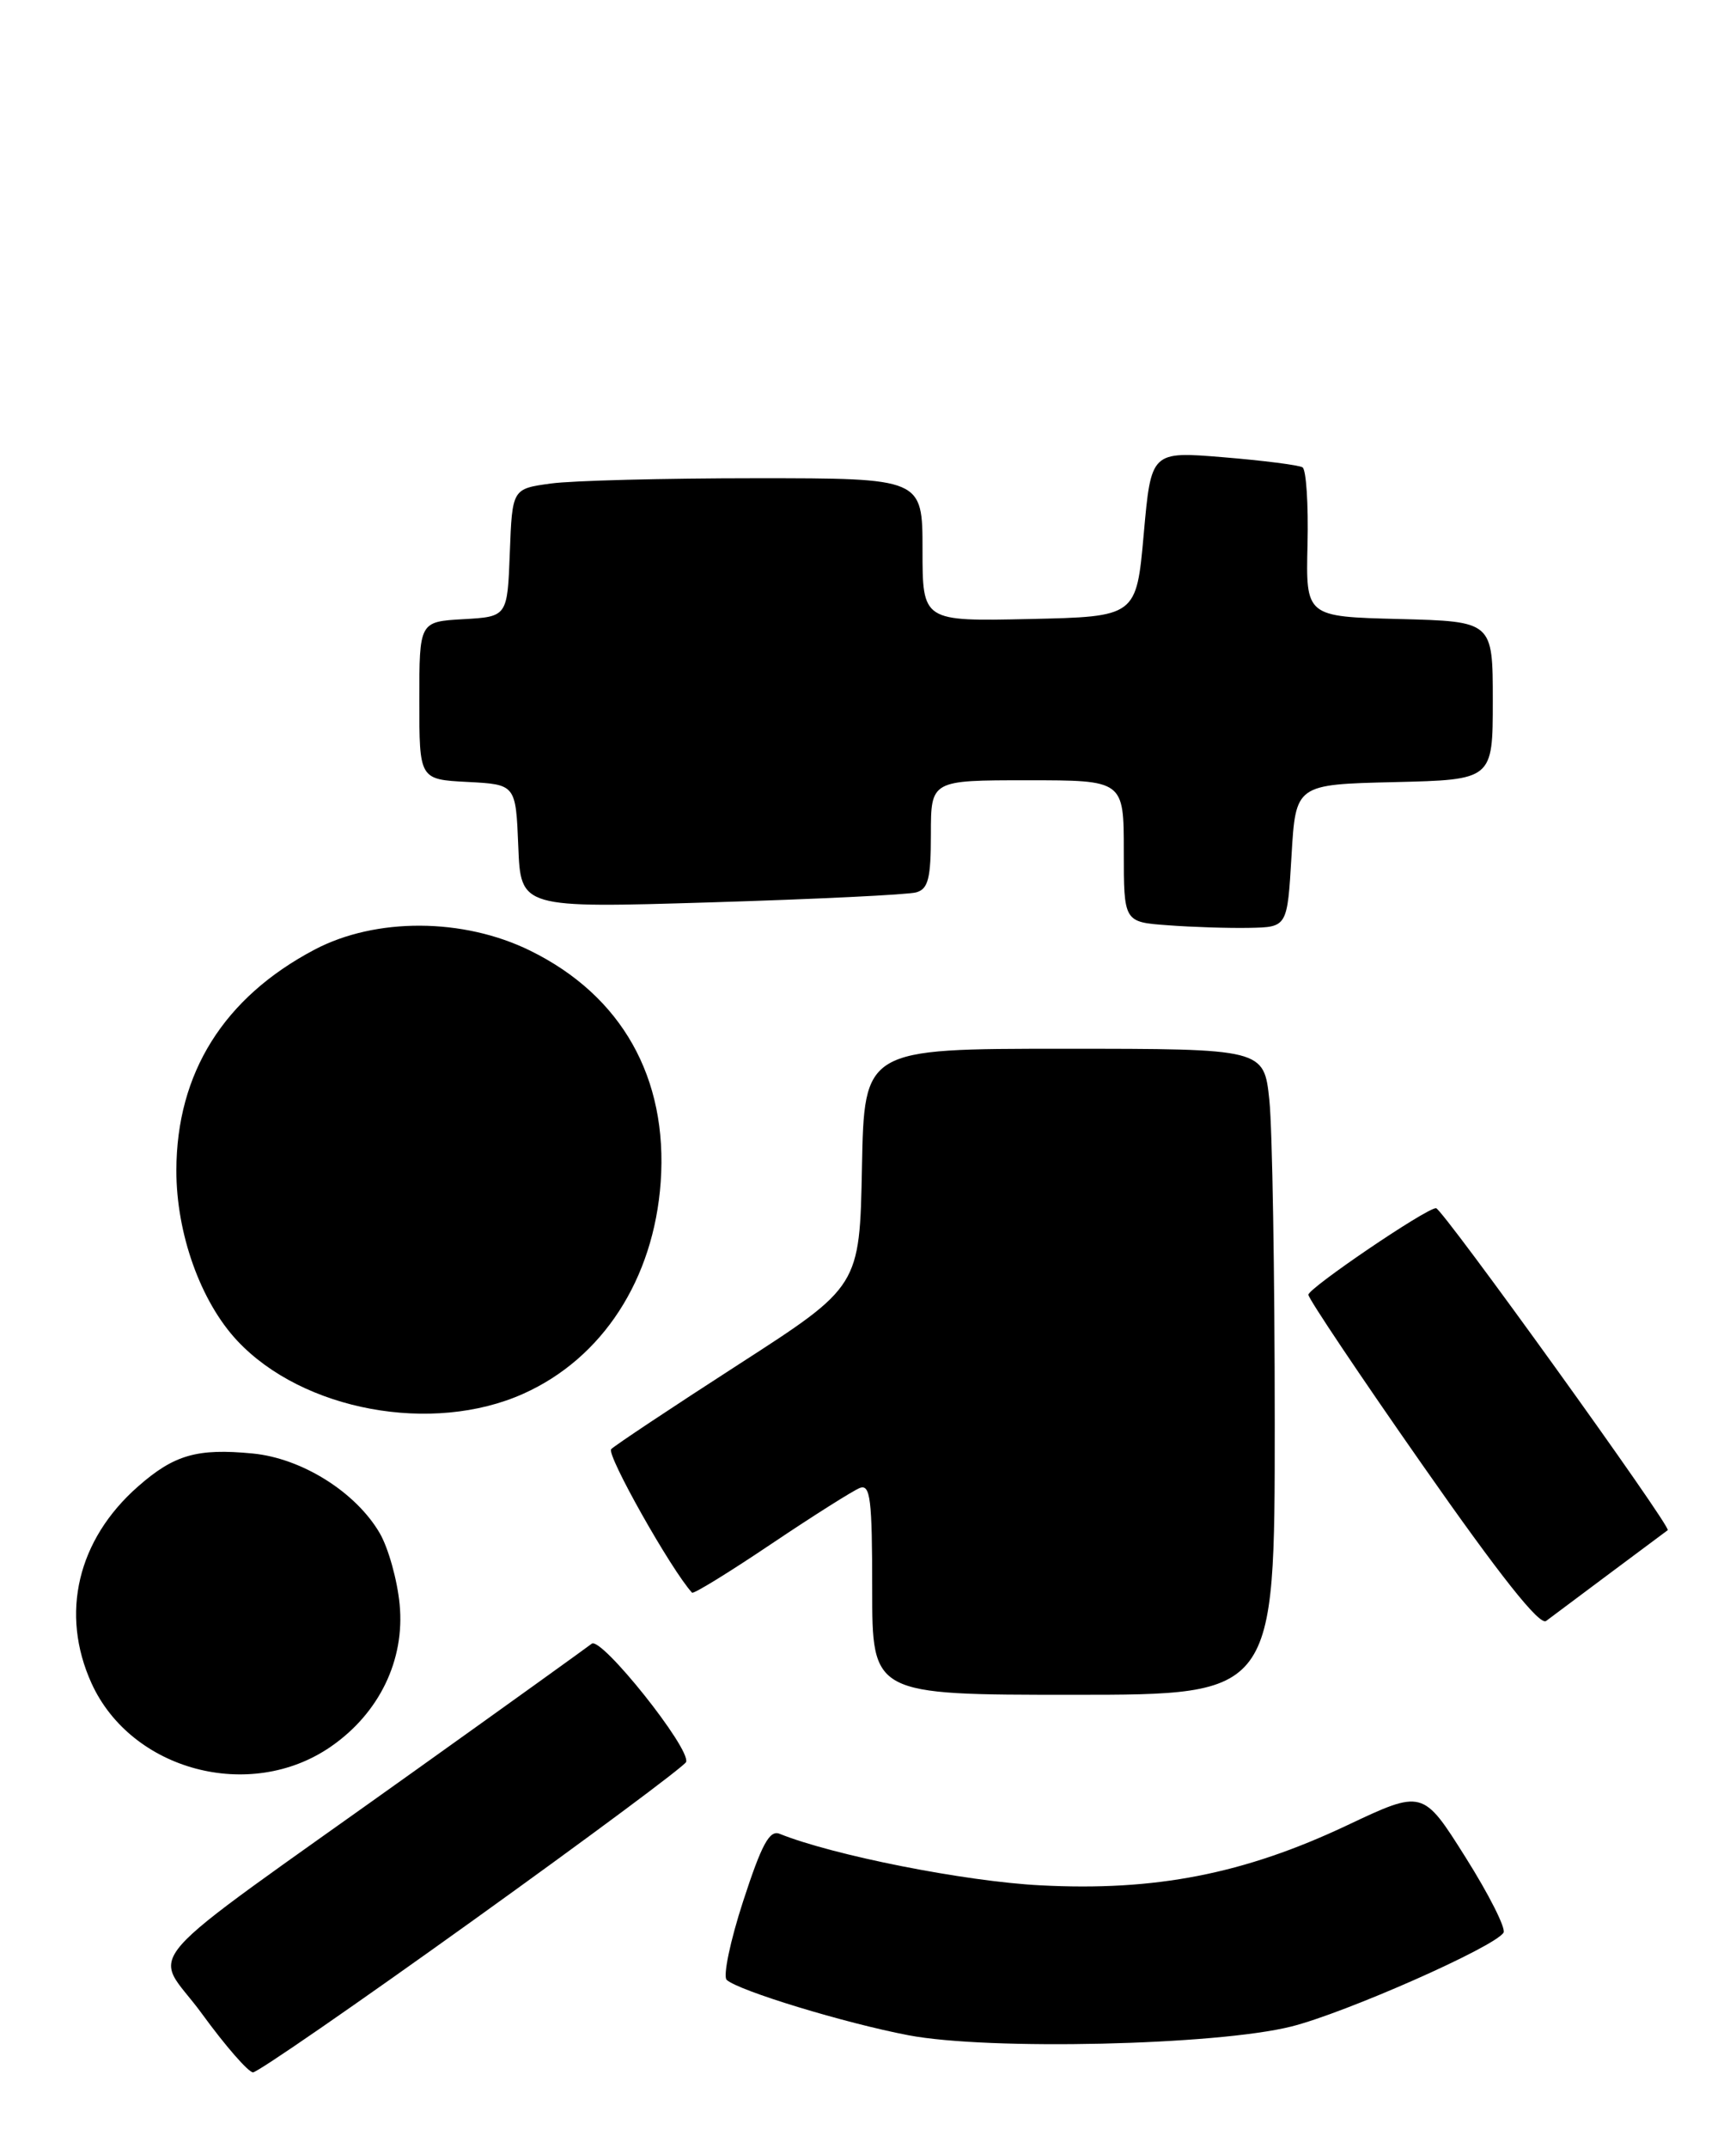 <?xml version="1.0" encoding="UTF-8" standalone="no"?>
<!DOCTYPE svg PUBLIC "-//W3C//DTD SVG 1.1//EN" "http://www.w3.org/Graphics/SVG/1.1/DTD/svg11.dtd" >
<svg xmlns="http://www.w3.org/2000/svg" xmlns:xlink="http://www.w3.org/1999/xlink" version="1.1" viewBox="0 0 207 256">
 <g >
 <path fill="currentColor"
d=" M 56.34 228.94 C 70.18 219.01 81.64 210.49 81.81 210.01 C 82.38 208.42 71.68 195.02 70.56 195.91 C 69.97 196.37 60.50 203.18 49.50 211.03 C 14.98 235.69 18.23 231.97 24.09 240.03 C 26.88 243.86 29.62 247.00 30.17 247.00 C 30.73 247.00 42.50 238.87 56.34 228.94 Z  M 153.97 241.54 C 160.43 239.92 178.23 232.06 179.28 230.35 C 179.59 229.86 177.55 225.81 174.75 221.37 C 169.66 213.29 169.66 213.29 160.58 217.58 C 148.33 223.36 137.75 225.43 124.05 224.71 C 115.05 224.25 99.36 221.14 92.96 218.57 C 91.76 218.08 90.82 219.82 88.62 226.58 C 87.07 231.33 86.19 235.56 86.65 235.98 C 88.08 237.28 100.76 241.14 108.33 242.58 C 117.88 244.40 145.04 243.78 153.97 241.54 Z  M 39.42 208.20 C 45.22 204.21 48.30 197.85 47.65 191.21 C 47.37 188.30 46.30 184.48 45.27 182.72 C 42.41 177.83 35.98 173.80 30.12 173.24 C 23.51 172.60 20.76 173.39 16.46 177.17 C 9.24 183.51 7.15 192.33 10.91 200.62 C 15.65 211.04 29.82 214.81 39.42 208.20 Z  M 152.00 169.65 C 152.00 151.85 151.71 134.53 151.36 131.15 C 150.72 125.00 150.72 125.00 126.89 125.00 C 103.05 125.00 103.05 125.00 102.78 139.16 C 102.50 153.32 102.50 153.32 88.11 162.60 C 80.19 167.71 73.34 172.26 72.88 172.72 C 72.26 173.34 80.05 187.15 82.52 189.83 C 82.69 190.02 86.93 187.41 91.94 184.04 C 96.94 180.68 101.71 177.67 102.52 177.35 C 103.78 176.87 104.00 178.67 104.00 189.39 C 104.00 202.00 104.00 202.00 128.00 202.00 C 152.00 202.00 152.00 202.00 152.00 169.65 Z  M 192.00 187.49 C 195.57 184.83 198.66 182.53 198.86 182.38 C 199.34 182.02 171.97 144.00 171.23 144.00 C 170.05 144.00 156.03 153.52 156.01 154.32 C 156.01 154.77 162.12 163.90 169.61 174.60 C 178.83 187.79 183.59 193.79 184.36 193.20 C 184.99 192.73 188.43 190.16 192.00 187.49 Z  M 62.42 166.11 C 71.85 161.88 77.95 152.48 78.78 140.90 C 79.66 128.47 74.14 118.67 63.22 113.31 C 55.23 109.38 44.80 109.34 37.50 113.19 C 26.68 118.90 21.05 127.89 21.03 139.50 C 21.02 147.03 23.92 155.14 28.30 159.81 C 36.11 168.14 51.55 170.99 62.42 166.11 Z  M 154.00 102.00 C 154.50 93.50 154.50 93.50 166.25 93.22 C 178.00 92.94 178.00 92.94 178.00 83.50 C 178.00 74.07 178.00 74.07 166.85 73.78 C 155.70 73.50 155.70 73.50 155.91 64.85 C 156.02 60.09 155.75 55.97 155.31 55.70 C 154.86 55.43 150.62 54.89 145.88 54.50 C 137.26 53.79 137.26 53.79 136.38 63.64 C 135.50 73.50 135.50 73.50 122.75 73.78 C 110.00 74.06 110.00 74.06 110.00 65.53 C 110.00 57.00 110.00 57.00 90.14 57.00 C 79.22 57.00 68.21 57.28 65.68 57.63 C 61.08 58.26 61.08 58.26 60.79 65.88 C 60.50 73.50 60.50 73.50 55.25 73.80 C 50.00 74.10 50.00 74.10 50.00 83.50 C 50.00 92.90 50.00 92.90 55.75 93.20 C 61.50 93.50 61.50 93.50 61.80 100.87 C 62.09 108.24 62.09 108.24 84.80 107.55 C 97.28 107.17 108.29 106.64 109.25 106.36 C 110.68 105.96 111.00 104.70 111.00 99.43 C 111.00 93.00 111.00 93.00 122.50 93.00 C 134.00 93.00 134.00 93.00 134.00 101.45 C 134.00 109.90 134.00 109.90 139.25 110.28 C 142.14 110.50 146.53 110.64 149.00 110.59 C 153.50 110.50 153.50 110.50 154.00 102.00 Z "/>
</g>
</svg>